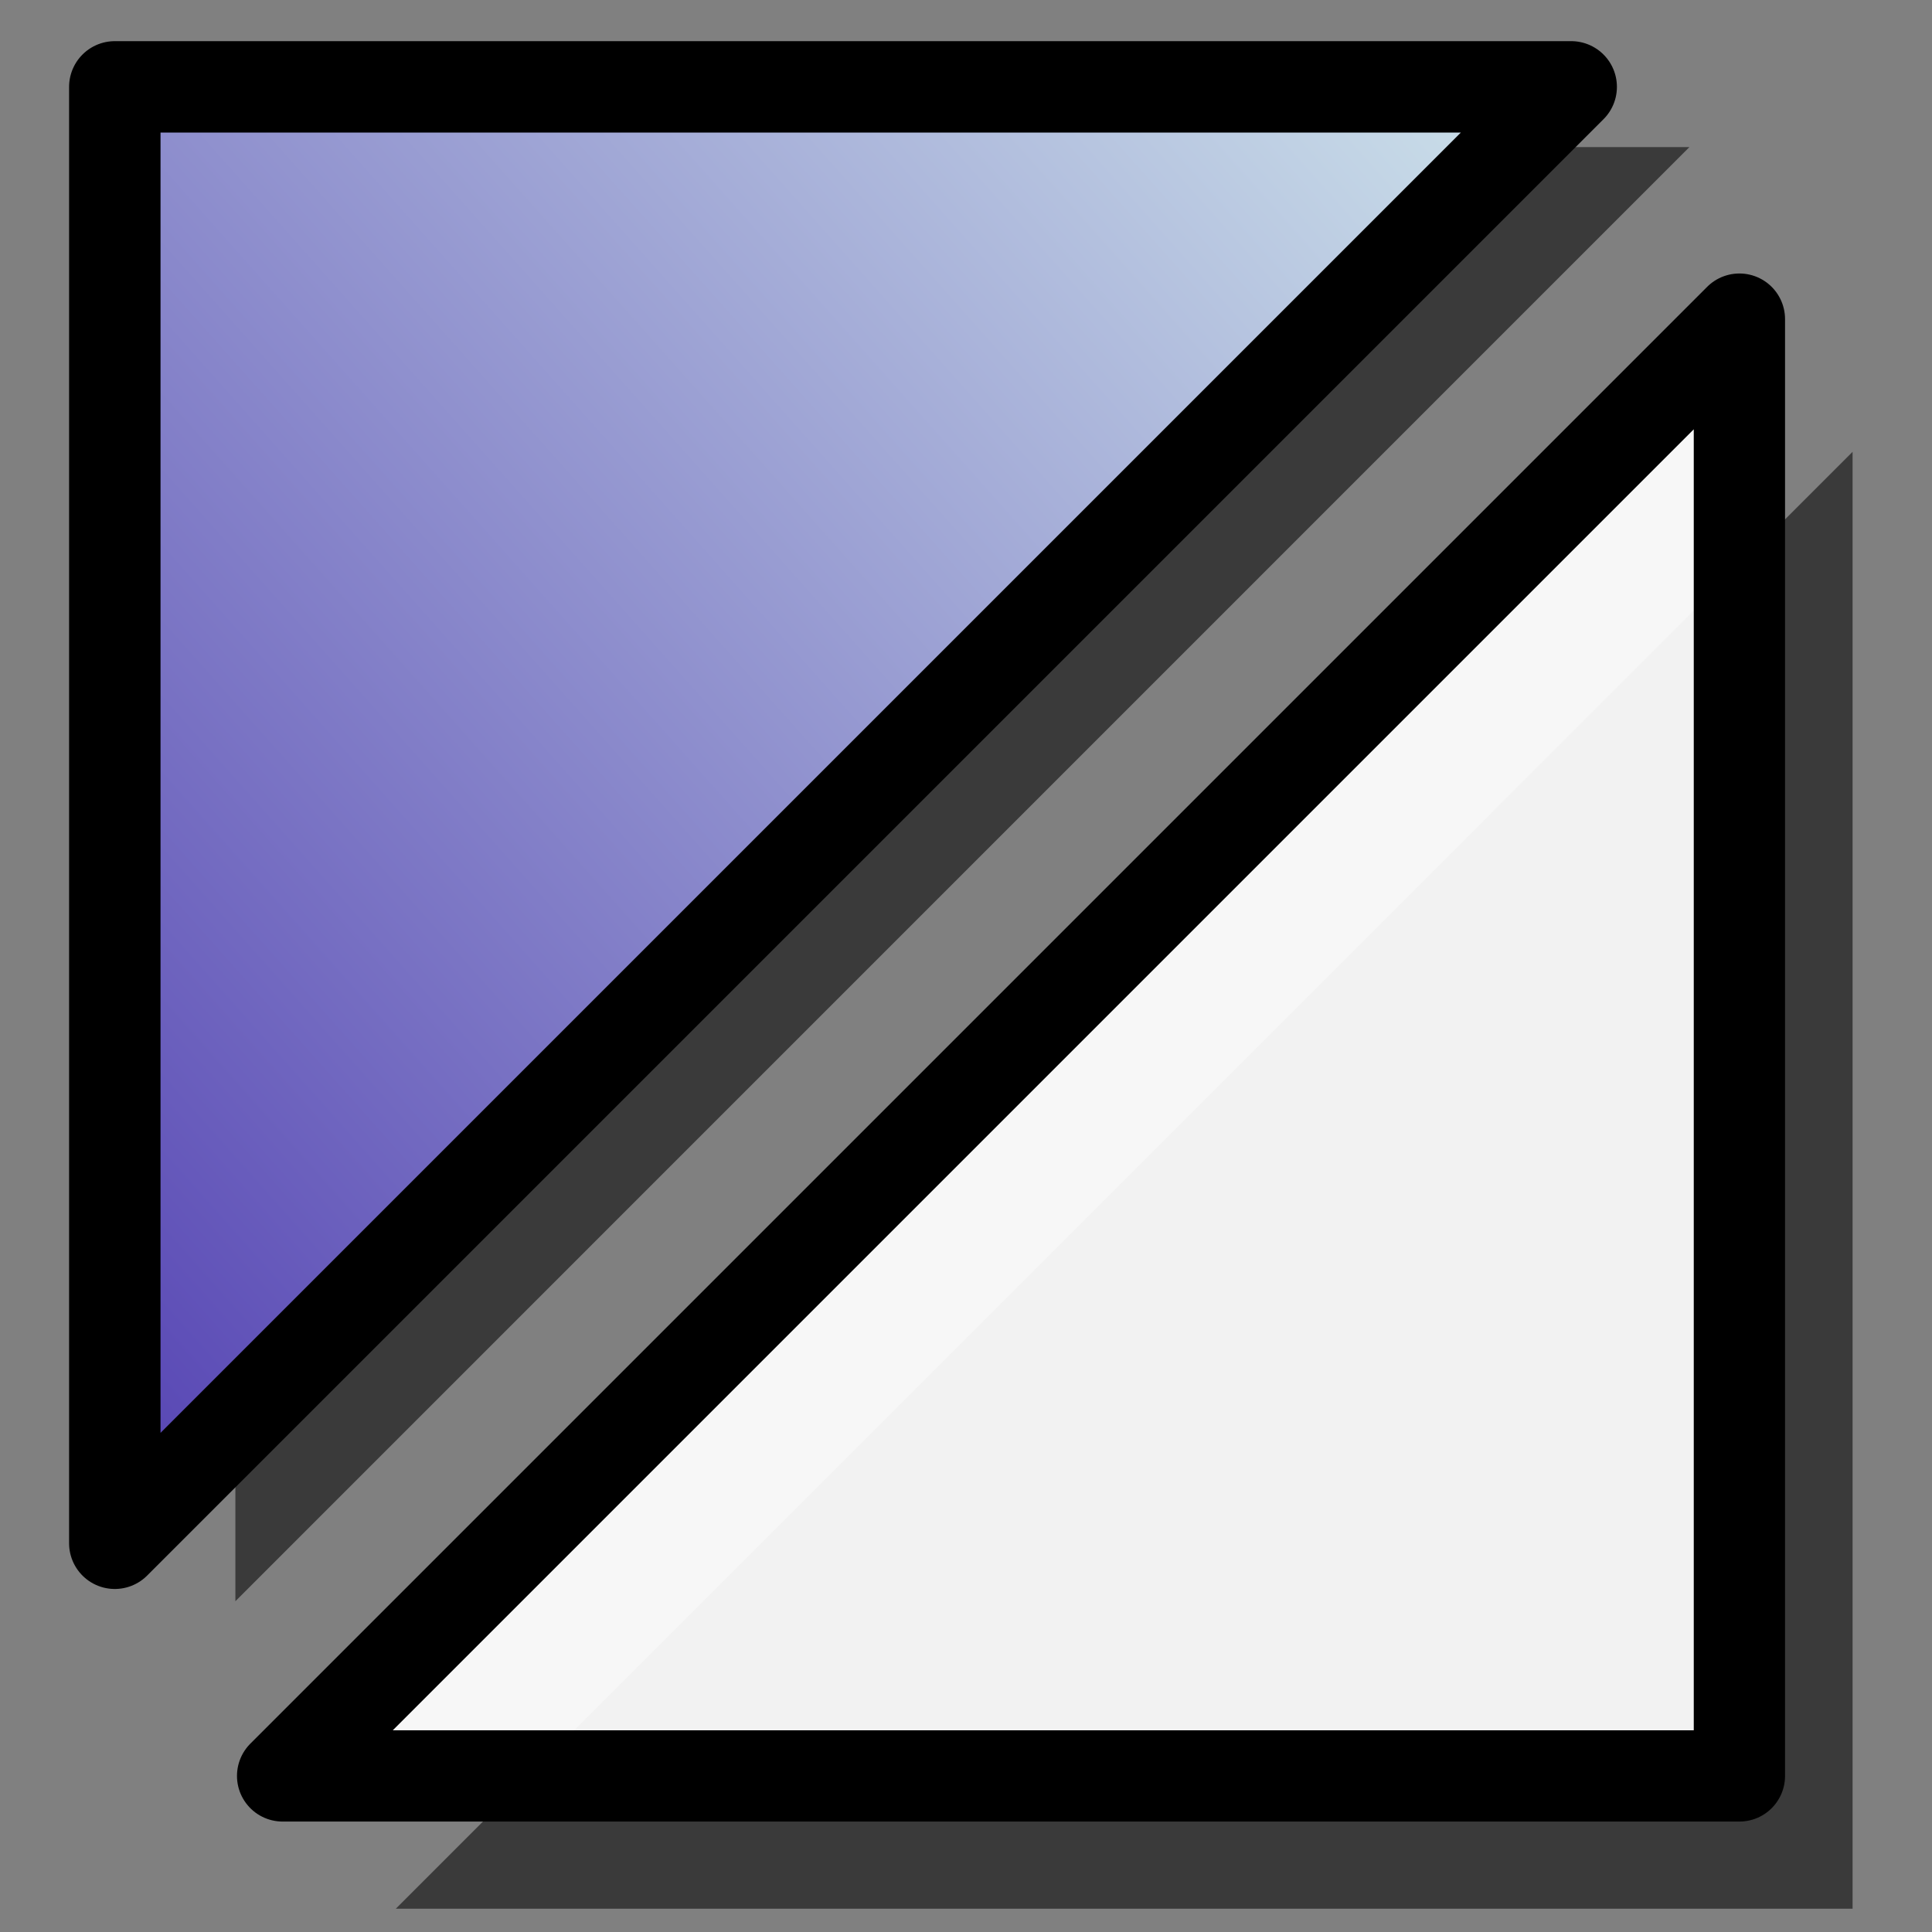 <?xml version="1.0" encoding="UTF-8" standalone="no"?>
<svg
   xmlns:dc="http://purl.org/dc/elements/1.1/"
   xmlns:cc="http://creativecommons.org/ns#"
   xmlns:rdf="http://www.w3.org/1999/02/22-rdf-syntax-ns#"
   xmlns:svg="http://www.w3.org/2000/svg"
   xmlns="http://www.w3.org/2000/svg"
   xmlns:xlink="http://www.w3.org/1999/xlink"
   xmlns:sodipodi="http://sodipodi.sourceforge.net/DTD/sodipodi-0.dtd"
   xmlns:inkscape="http://www.inkscape.org/namespaces/inkscape"
   width="64"
   height="64"
   viewBox="0 0 16.933 16.933"
   version="1.1"
   id="svg8"
   inkscape:version="1.0.2 (e86c870879, 2021-01-15)"
   sodipodi:docname="BIM_Background.svg">
  <rect x="0" y="0" width="16.933" height="16.933" fill="#808080" stroke="none"/>
  <defs
     id="defs2">
    <linearGradient
       inkscape:collect="always"
       id="linearGradient888">
      <stop
         style="stop-color:#5948b5;stop-opacity:1"
         offset="0"
         id="stop884" />
      <stop
         style="stop-color:#cfe5eb;stop-opacity:1"
         offset="1"
         id="stop886" />
    </linearGradient>
    <linearGradient
       inkscape:collect="always"
       xlink:href="#linearGradient888"
       id="linearGradient848"
       x1="0.812"
       y1="43.274"
       x2="49.59"
       y2="-0.144"
       gradientUnits="userSpaceOnUse" />
  </defs>
  <sodipodi:namedview
     id="base"
     pagecolor="#ffffff"
     bordercolor="#666666"
     borderopacity="1.0"
     inkscape:pageopacity="0.0"
     inkscape:pageshadow="2"
     inkscape:zoom="7.9195959"
     inkscape:cx="25.723666"
     inkscape:cy="34.308271"
     inkscape:document-units="mm"
     inkscape:current-layer="layer1"
     inkscape:document-rotation="0"
     showgrid="false"
     units="px"
     width="64px"
     inkscape:window-width="1920"
     inkscape:window-height="1051"
     inkscape:window-x="0"
     inkscape:window-y="0"
     inkscape:window-maximized="1" />
  <g
     inkscape:label="Layer 1"
     inkscape:groupmode="layer"
     id="layer1">
    <path
       style="color:#000000;overflow:visible;fill:#000000;fill-opacity:0.545;stroke:none;stroke-width:0.8;stroke-linecap:round;stroke-linejoin:round;stroke-miterlimit:4;stroke-dasharray:none;stroke-opacity:1;stop-color:#000000"
       d="M 16.237,3.96 3.469,16.729 H 16.237 Z"
       id="path840-7" />
    <path
       style="color:#000000;overflow:visible;fill:#000000;fill-opacity:0.545;stroke:none;stroke-width:0.8;stroke-linecap:round;stroke-linejoin:round;stroke-miterlimit:4;stroke-dasharray:none;stroke-opacity:1;stop-color:#000000"
       d="M 2.063,1.289 V 14.034 L 14.807,1.289 Z"
       id="rect833-5" />
    <path
       style="color:#000000;overflow:visible;fill:#ffffff;fill-opacity:0.932;stroke:#000000;stroke-width:0.8;stroke-linecap:round;stroke-linejoin:round;stroke-miterlimit:4;stroke-dasharray:none;stroke-opacity:1;stop-color:#000000"
       d="M 15.245,2.797 2.477,15.565 H 15.245 Z"
       id="path840" />
    <path
       style="color:#000000;overflow:visible;fill:url(#linearGradient848);fill-opacity:1;stroke:#000000;stroke-width:3.024;stroke-linecap:round;stroke-linejoin:round;stop-color:#000000;stroke-opacity:1;stroke-miterlimit:4;stroke-dasharray:none"
       d="M 3.797,2.873 V 51.041 L 51.965,2.873 Z"
       transform="scale(0.265)"
       id="rect833" />
  </g>
</svg>
